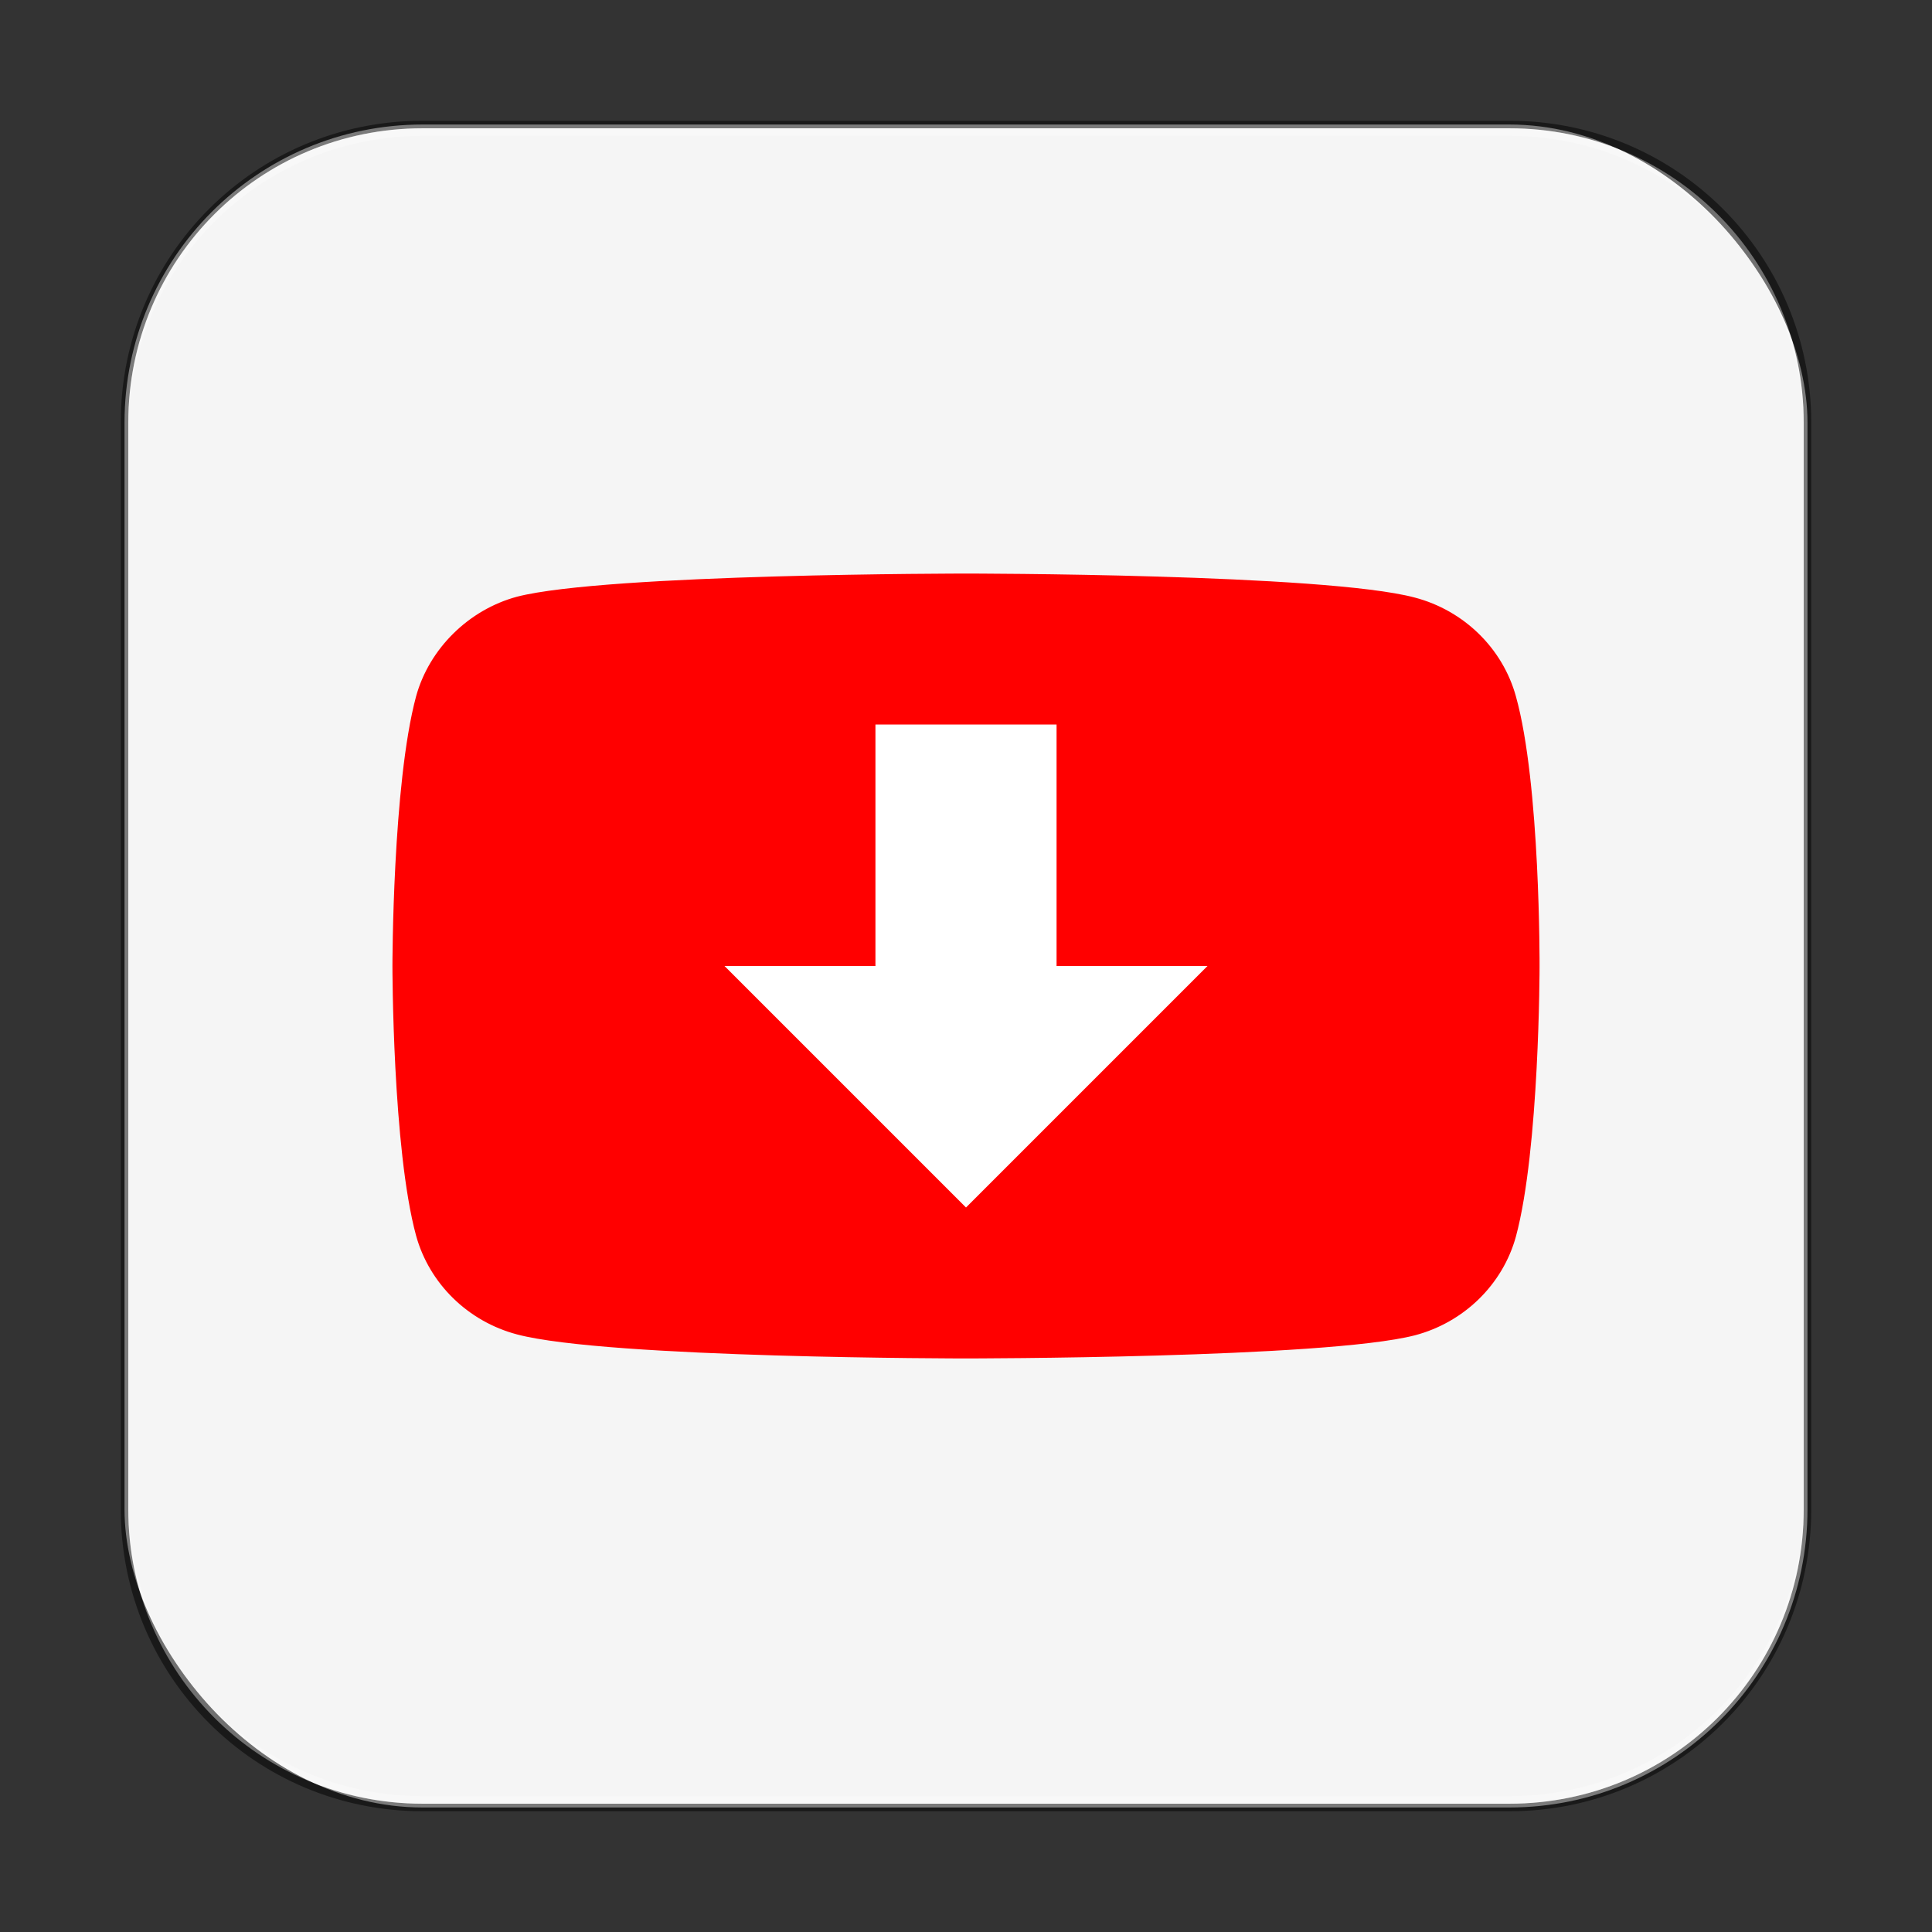 <?xml version="1.0" encoding="UTF-8" standalone="no"?>
<!-- Created with Inkscape (http://www.inkscape.org/) -->

<svg
   width="256"
   height="256"
   viewBox="0 0 256 256"
   version="1.1"
   id="svg5"
   sodipodi:docname="youtube-dl.svg"
   inkscape:version="1.2.1 (9c6d41e410, 2022-07-14)"
   xmlns:inkscape="http://www.inkscape.org/namespaces/inkscape"
   xmlns:sodipodi="http://sodipodi.sourceforge.net/DTD/sodipodi-0.dtd"
   xmlns="http://www.w3.org/2000/svg"
   xmlns:svg="http://www.w3.org/2000/svg">
  <rect x="0" y="0" width="256" height="256" fill="#333333" stroke="none"/>
  <sodipodi:namedview
     id="namedview7"
     pagecolor="#ffffff"
     bordercolor="#666666"
     borderopacity="1.0"
     inkscape:showpageshadow="2"
     inkscape:pageopacity="0.0"
     inkscape:pagecheckerboard="0"
     inkscape:deskcolor="#d1d1d1"
     inkscape:document-units="px"
     showgrid="false"
     inkscape:zoom="4.596194"
     inkscape:cx="109.11202"
     inkscape:cy="143.3795"
     inkscape:window-width="1920"
     inkscape:window-height="1002"
     inkscape:window-x="0"
     inkscape:window-y="0"
     inkscape:window-maximized="1"
     inkscape:current-layer="svg5" />
  <defs
     id="defs2" />
  <rect
     style="fill:#f5f5f5;fill-opacity:1;stroke:none;stroke-width:4.055"
     id="rect184"
     width="223"
     height="223"
     x="16.5"
     y="16.5"
     ry="39.5" />
  <path
     id="path1633"
     style="fill:#ff0000;stroke-width:1.238;fill-opacity:1"
     d="m 128,76 c 0,0 -47.583,0.004 -59.477,3.062 C 62.138,80.775 56.886,85.911 55.133,92.273 52.003,103.897 52,128 52,128 c 0,0 0.002,24.225 3.133,35.727 1.753,6.362 6.88,11.381 13.39,13.094 12.019,3.181 59.477,3.18 59.477,3.18 0,0 47.575,-0.004 59.469,-3.062 6.511,-1.713 11.645,-6.724 13.398,-13.086 3.13,-11.624 3.133,-35.727 3.133,-35.727 0,0 0.121,-24.228 -3.133,-35.852 C 199.114,85.911 193.979,80.893 187.469,79.18 175.574,75.999 128,76 128,76 Z"
     sodipodi:nodetypes="ccccccccccccc" />
  <path
     id="rect1087"
     style="fill:#ffffff;stroke-width:3.618"
     d="m 116,96 h 24 V 128 h 20 l -32,32 -32,-32 h 20 z"
     sodipodi:nodetypes="cccccccc" />
  <path
     id="rect899"
     style="fill:#000000;stroke:none;stroke-width:4;opacity:0.5"
     d="M 56,16 C 33.84,16 16,33.84 16,56 v 144 c 0,22.16 17.84,40 40,40 h 144 c 22.16,0 40,-17.84 40,-40 V 56 C 240,33.84 222.16,16 200,16 Z m 0,1 h 144 c 21.606,0 39,17.394 39,39 v 144 c 0,21.606 -17.394,39 -39,39 H 56 C 34.394,239 17,221.606 17,200 V 56 C 17,34.394 34.394,17 56,17 Z" />
  <path
     id="rect441"
     style="opacity:0.3;fill:#ffffff"
     d="m 17,199 v 1 c 0,21.606 17.394,39 39,39 h 144 c 21.606,0 39,-17.394 39,-39 v -1 c 0,21.606 -17.394,39 -39,39 H 56 C 34.394,238 17,220.606 17,199 Z" />
  <path
     id="rect443"
     style="opacity:0.3;fill:#ffffff"
     d="M 56,17 C 34.394,17 17,34.394 17,56 v 1 C 17,35.394 34.394,18 56,18 h 144 c 21.606,0 39,17.394 39,39 V 56 C 239,34.394 221.606,17 200,17 Z" />
</svg>
